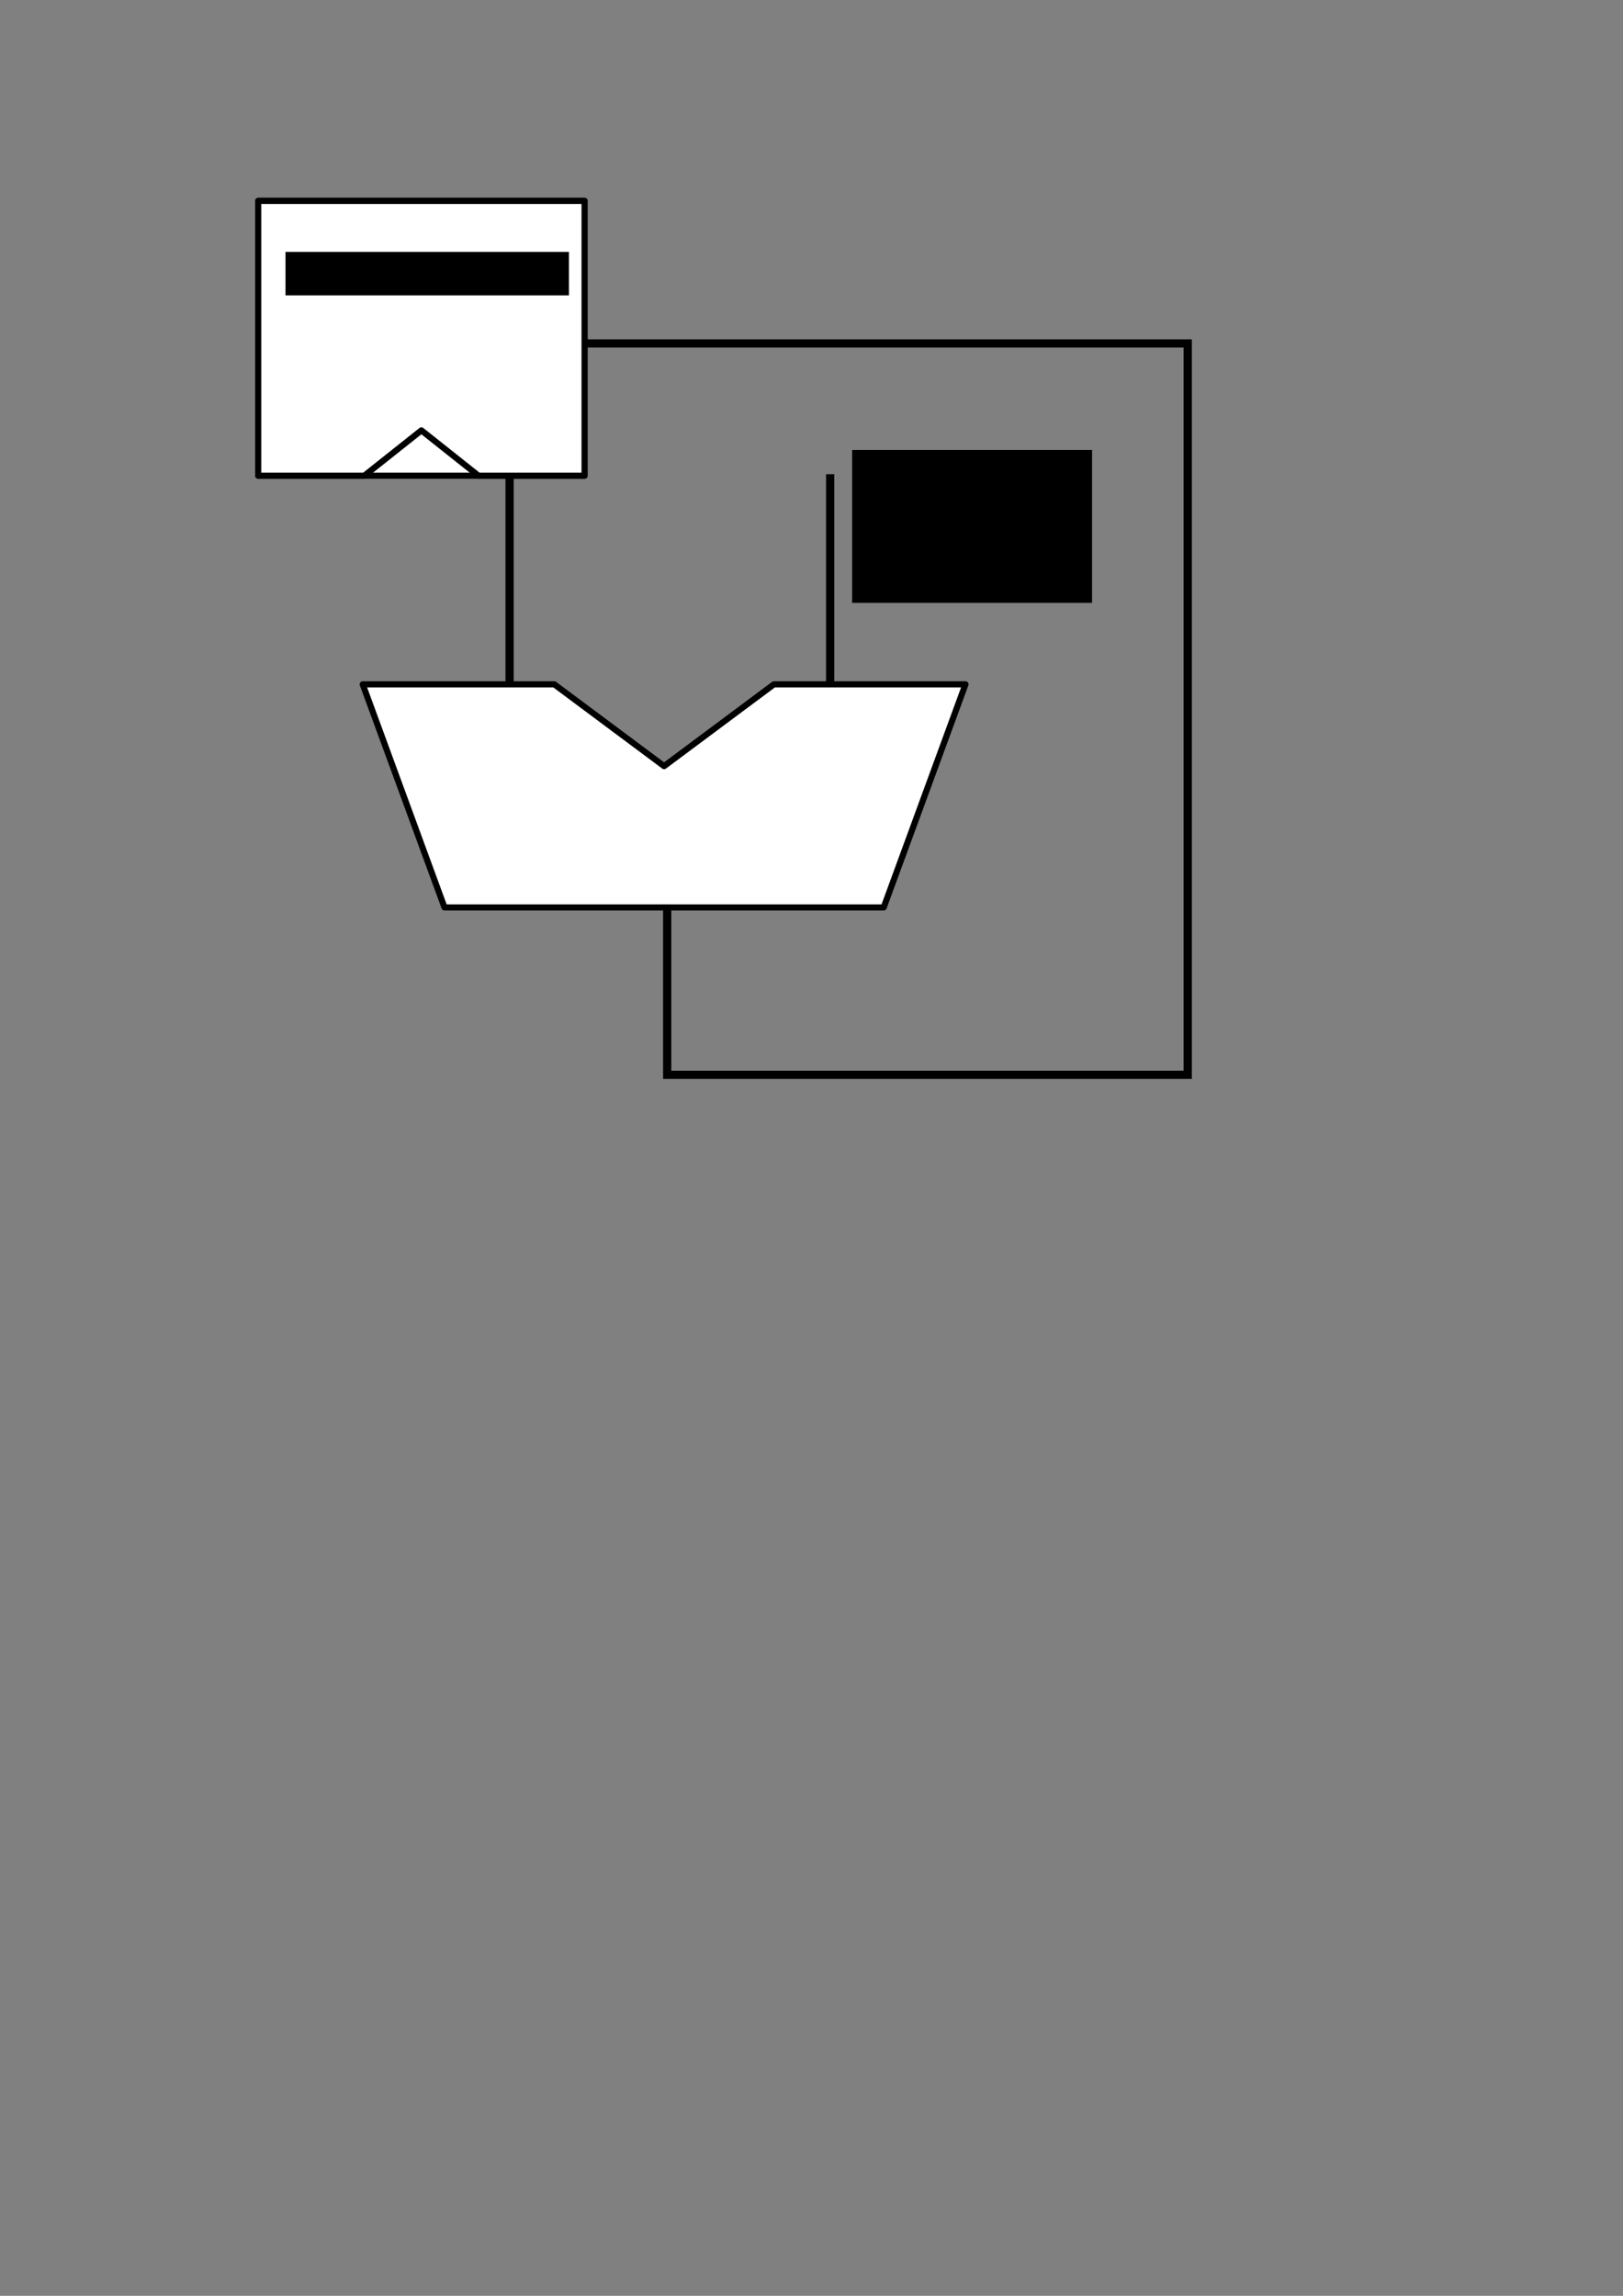 <?xml version="1.0" encoding="UTF-8" standalone="no"?>
<!-- Created with Inkscape (http://www.inkscape.org/) -->

<svg
   xmlns:dc="http://purl.org/dc/elements/1.1/"
   xmlns:cc="http://creativecommons.org/ns#"
   xmlns:rdf="http://www.w3.org/1999/02/22-rdf-syntax-ns#"
   xmlns:svg="http://www.w3.org/2000/svg"
   xmlns="http://www.w3.org/2000/svg"
   xmlns:sodipodi="http://sodipodi.sourceforge.net/DTD/sodipodi-0.dtd"
   xmlns:inkscape="http://www.inkscape.org/namespaces/inkscape"
   width="210mm"
   height="297mm"
   viewBox="0 0 210 297"
   version="1.1"
   id="svg8"
   inkscape:version="0.92.4 (unknown)"
   sodipodi:docname="svg_test3.svg">
  <rect x="0" y="0" width="210" height="297" fill="#808080" stroke="none"/>
  <defs
     id="defs2">
    <inkscape:path-effect
       is_visible="true"
       id="path-effect1515"
       effect="spiro" />
    <inkscape:path-effect
       effect="spiro"
       id="path-effect1494"
       is_visible="true" />
  </defs>
  <sodipodi:namedview
     id="base"
     pagecolor="#ffffff"
     bordercolor="#666666"
     borderopacity="1.0"
     inkscape:pageopacity="0.0"
     inkscape:pageshadow="2"
     inkscape:zoom="1.4"
     inkscape:cx="489.50694"
     inkscape:cy="789.09773"
     inkscape:document-units="mm"
     inkscape:current-layer="layer1"
     showgrid="false"
     inkscape:window-width="1916"
     inkscape:window-height="1149"
     inkscape:window-x="2280"
     inkscape:window-y="400"
     inkscape:window-maximized="0" />
  <g
     inkscape:label="Layer 1"
     inkscape:groupmode="layer"
     id="layer1">
    <rect
       style="opacity:1;fill:#ffffff;fill-opacity:1;stroke:#000000;stroke-width:0.794;stroke-linecap:round;stroke-linejoin:round;stroke-miterlimit:4;stroke-dasharray:none;stroke-dashoffset:0;stroke-opacity:1"
       id="rect815"
       width="42.229"
       height="35.547"
       x="33.409"
       y="25.989" />
    <path
       style="opacity:1;fill:#ffffff;fill-opacity:1;stroke:#000000;stroke-width:0.794;stroke-linecap:round;stroke-linejoin:round;stroke-miterlimit:4;stroke-dasharray:none;stroke-dashoffset:0;stroke-opacity:1"
       d="M 33.409,25.989 H 75.637 V 61.536 H 61.905 L 54.523,55.677 47.141,61.536 H 33.409 Z"
       id="rect1510"
       inkscape:connector-curvature="0"
       sodipodi:nodetypes="cccccccc" />
    <path
       style="opacity:1;fill:#ffffff;fill-opacity:1;stroke:#000000;stroke-width:0.794;stroke-linecap:round;stroke-linejoin:round;stroke-miterlimit:4;stroke-dasharray:none;stroke-dashoffset:0;stroke-opacity:1"
       d="m 46.932,88.53 h 24.789 L 85.927,99.113 100.133,88.53 h 24.789 L 114.339,117.395 H 57.515 Z"
       id="rect1489"
       inkscape:connector-curvature="0"
       sodipodi:nodetypes="cccccccc" />
    <path
       style="fill:none;fill-rule:evenodd;stroke:#000000;stroke-width:1.065;stroke-linecap:butt;stroke-linejoin:miter;stroke-miterlimit:4;stroke-dasharray:none;stroke-opacity:1"
       d="M 57.997,61.536 V 88.53"
       id="path1492"
       inkscape:connector-curvature="0"
       inkscape:path-effect="#path-effect1494"
       inkscape:original-d="m 57.997486,61.535545 c 2.65e-4,8.997809 2.65e-4,17.995884 0,26.994222"
       transform="translate(7.938,-0.189)" />
    <path
       style="fill:none;fill-rule:evenodd;stroke:#000000;stroke-width:1.065;stroke-linecap:butt;stroke-linejoin:miter;stroke-opacity:1;stroke-miterlimit:4;stroke-dasharray:none"
       d="m 86.328,117.128 v 21.916 H 153.68 V 44.43 H 75.37"
       id="path1500"
       inkscape:connector-curvature="0" />
    <flowRoot
       xml:space="preserve"
       id="Reg_A"
       style="font-style:normal;font-variant:normal;font-weight:normal;font-stretch:normal;font-size:16px;line-height:125%;font-family:Verdana;-inkscape-font-specification:'Verdana, Normal';text-align:start;letter-spacing:0px;word-spacing:0px;writing-mode:lr;text-anchor:start;fill:#000000;fill-opacity:1;stroke:none;stroke-width:1px;stroke-linecap:butt;stroke-linejoin:miter;stroke-opacity:1;font-variant-ligatures:normal;font-variant-caps:normal;font-variant-numeric:normal;font-feature-settings:normal;"
       transform="scale(0.265)"
       inkscape:label="Reg_A_value"><flowRegion
         id="flowRegion1504"
         style="-inkscape-font-specification:'Verdana, Normal';font-family:Verdana;font-weight:normal;font-style:normal;font-stretch:normal;font-variant:normal;font-size:16px;text-anchor:start;text-align:start;writing-mode:lr;font-variant-ligatures:normal;font-variant-caps:normal;font-variant-numeric:normal;font-feature-settings:normal;"><rect
           id="rect1506"
           width="138.391"
           height="21.213"
           x="139.401"
           y="122.974"
           style="font-style:normal;font-variant:normal;font-weight:normal;font-stretch:normal;font-size:16px;font-family:Verdana;-inkscape-font-specification:'Verdana, Normal';font-variant-ligatures:normal;font-variant-caps:normal;font-variant-numeric:normal;font-feature-settings:normal;text-align:start;writing-mode:lr;text-anchor:start;" /></flowRegion><flowPara
         id="flowPara1615">Reg_A = 0</flowPara></flowRoot>    <path
       transform="translate(49.42,-0.189)"
       inkscape:original-d="m 57.997486,61.535545 c 2.65e-4,8.997809 2.65e-4,17.995884 0,26.994222"
       inkscape:path-effect="#path-effect1515"
       inkscape:connector-curvature="0"
       id="path1513"
       d="M 57.997,61.536 V 88.53"
       style="fill:none;fill-rule:evenodd;stroke:#000000;stroke-width:1.065;stroke-linecap:butt;stroke-linejoin:miter;stroke-miterlimit:4;stroke-dasharray:none;stroke-opacity:1" />
    <flowRoot
       xml:space="preserve"
       id="flowRoot1517"
       style="font-style:normal;font-variant:normal;font-weight:normal;font-stretch:normal;font-size:37.333px;line-height:125%;font-family:Verdana;-inkscape-font-specification:'Verdana, Normal';text-align:start;letter-spacing:0px;word-spacing:0px;writing-mode:lr-tb;text-anchor:start;fill:#000000;fill-opacity:1;stroke:none;stroke-width:1px;stroke-linecap:butt;stroke-linejoin:miter;stroke-opacity:1"
       transform="scale(0.265)"><flowRegion
         id="flowRegion1519"><rect
           id="rect1521"
           width="92.5"
           height="38.571"
           x="416.429"
           y="222.163" /></flowRegion><flowPara
         id="flowPara1523">1</flowPara></flowRoot>    <flowRoot
       xml:space="preserve"
       id="flowRoot1525"
       style="font-style:normal;font-variant:normal;font-weight:normal;font-stretch:normal;font-size:37.333px;line-height:125%;font-family:Verdana;-inkscape-font-specification:'Verdana, Normal';text-align:start;letter-spacing:0px;word-spacing:0px;writing-mode:lr-tb;text-anchor:start;fill:#000000;fill-opacity:1;stroke:none;stroke-width:1px;stroke-linecap:butt;stroke-linejoin:miter;stroke-opacity:1"
       transform="scale(0.265)"><flowRegion
         id="flowRegion1527"><rect
           id="rect1529"
           width="117.143"
           height="74.643"
           x="416.071"
           y="219.663" /></flowRegion><flowPara
         id="flowPara1531"
         style="-inkscape-font-specification:'Verdana, Normal';font-family:Verdana;font-weight:normal;font-style:normal;font-stretch:normal;font-variant:normal;font-size:21.333px;text-anchor:start;text-align:start;writing-mode:lr;font-variant-ligatures:normal;font-variant-caps:normal;font-variant-numeric:normal;font-feature-settings:normal">1</flowPara></flowRoot>  </g>
</svg>

